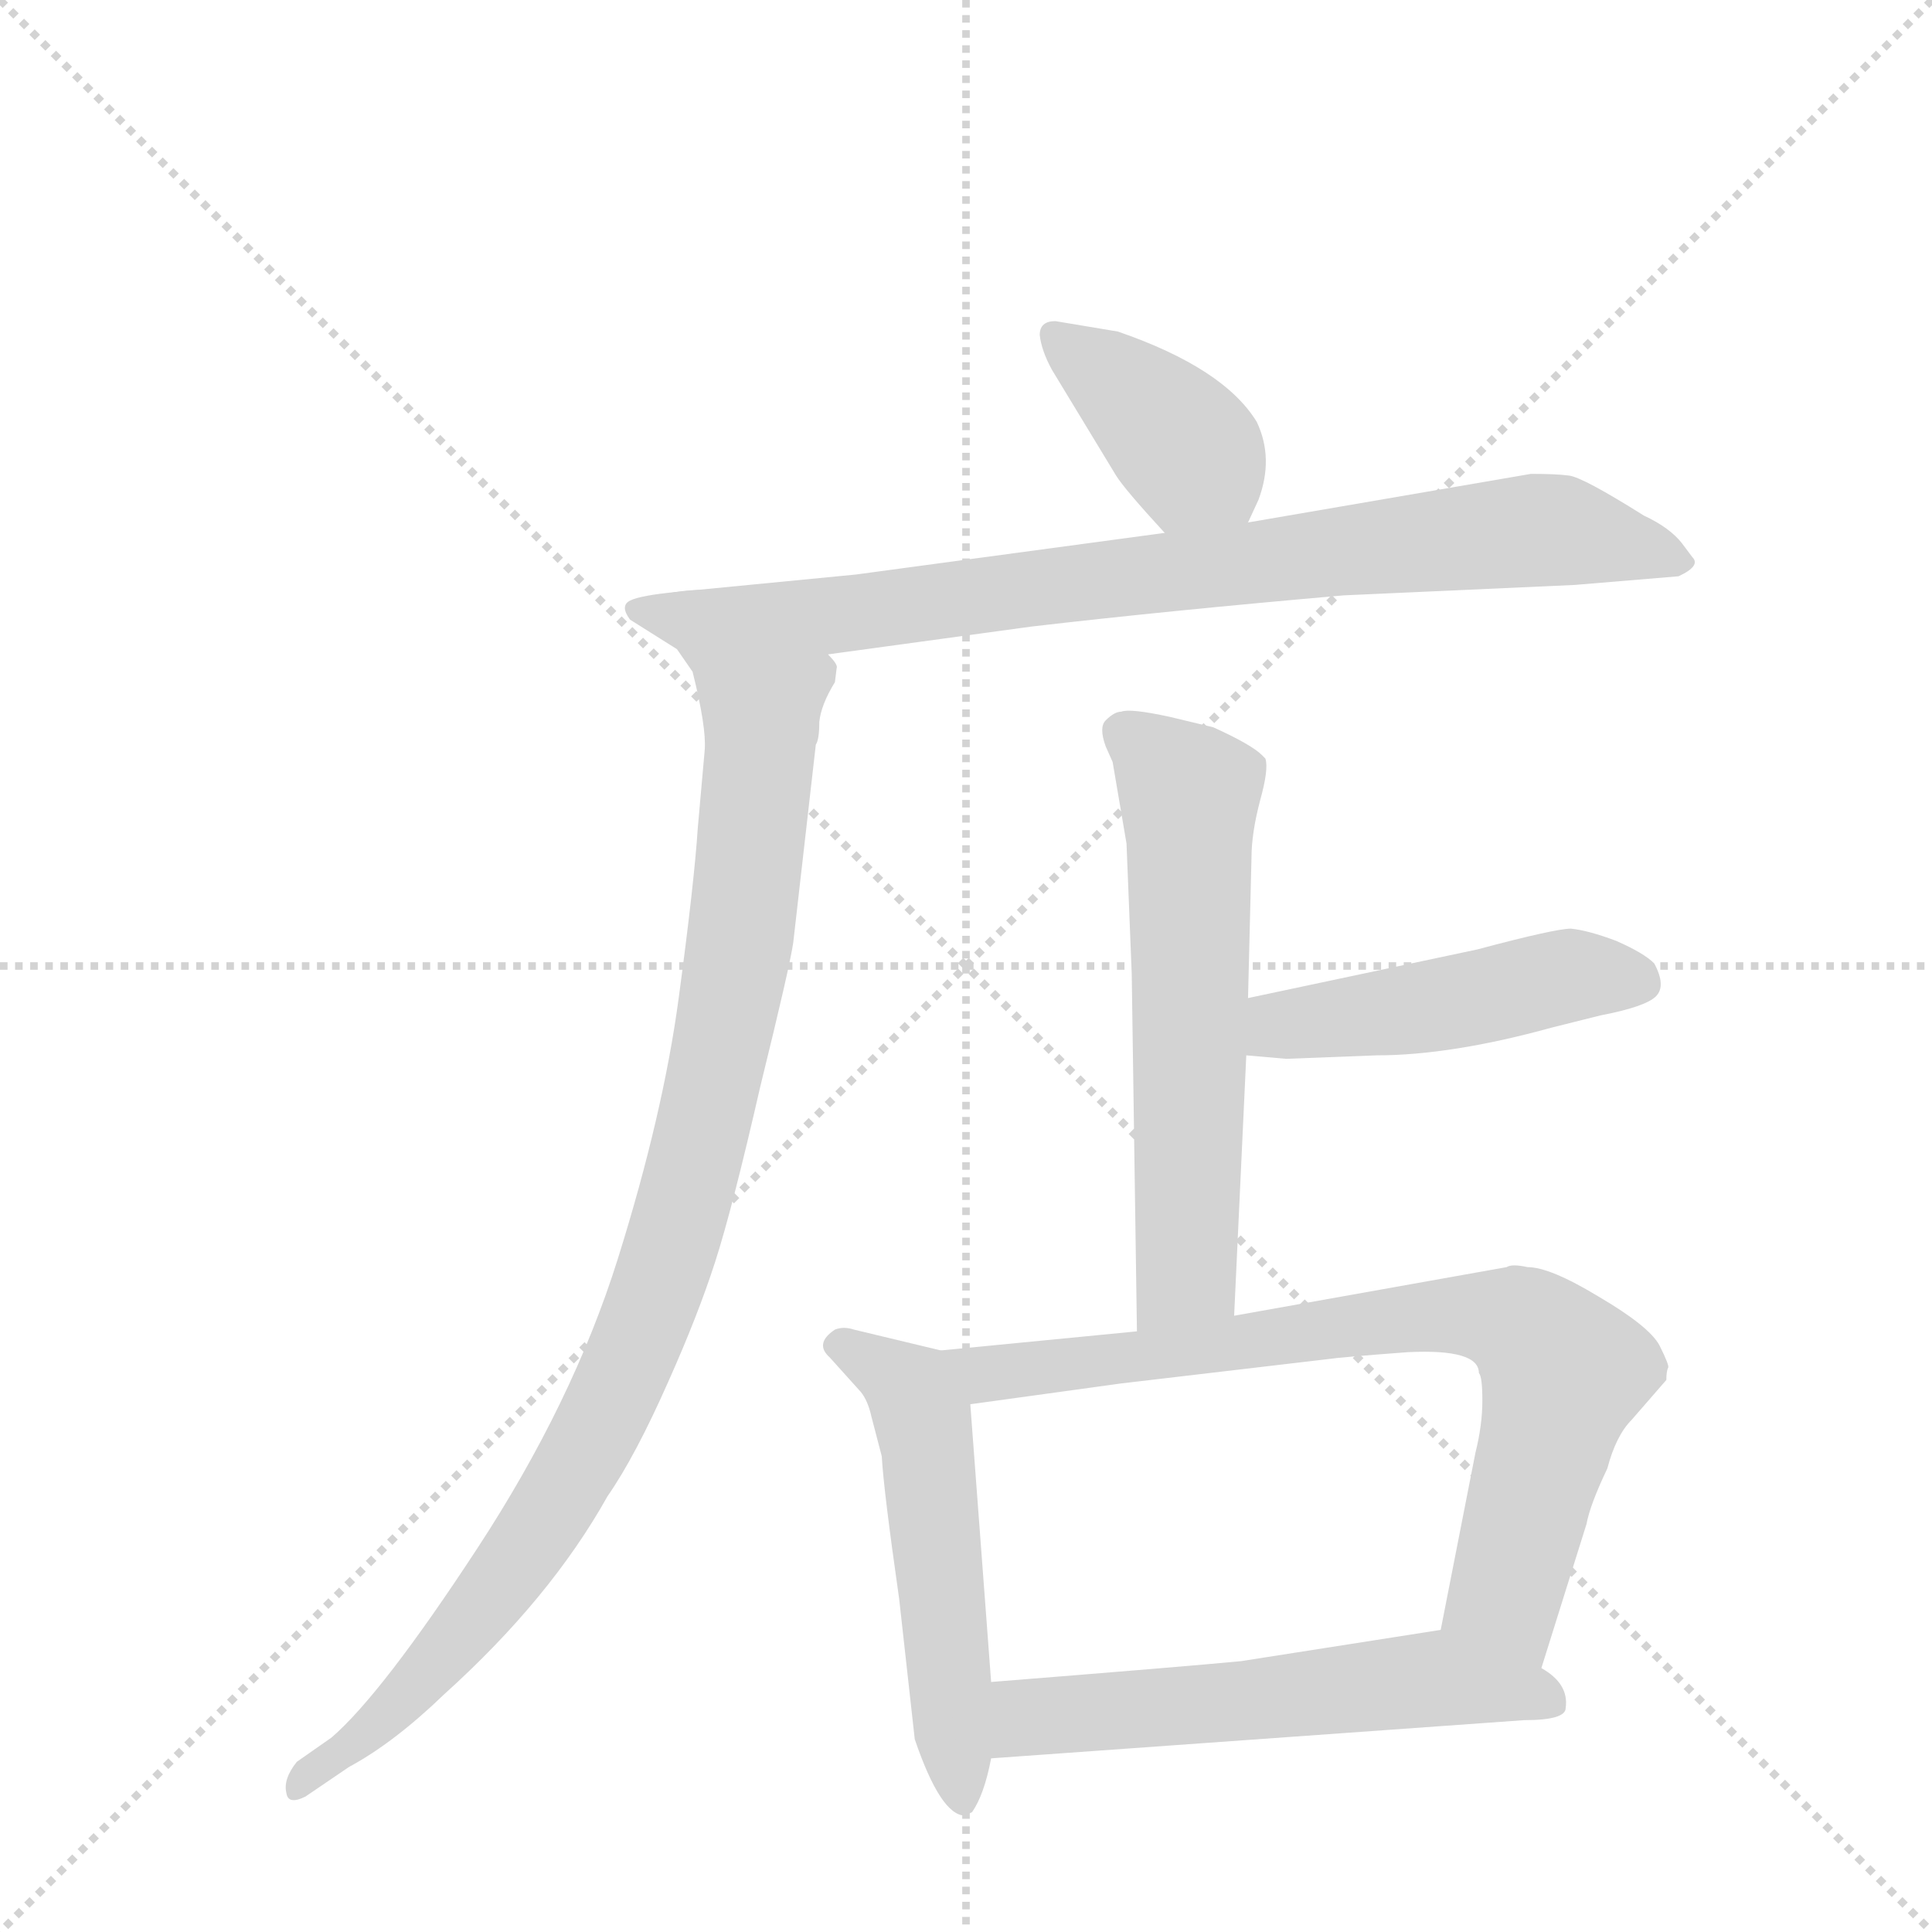 <svg version="1.1" viewBox="0 0 1024 1024" xmlns="http://www.w3.org/2000/svg">
  <g stroke="lightgray" stroke-dasharray="1,1" stroke-width="1" transform="scale(4, 4)">
    <line x1="0" y1="0" x2="256" y2="256"></line>
    <line x1="256" y1="0" x2="0" y2="256"></line>
    <line x1="128" y1="0" x2="128" y2="256"></line>
    <line x1="0" y1="128" x2="256" y2="128"></line>
  </g>
  <g transform="scale(0.92, -0.92) translate(60, -900)">
    <style type="text/css">
      
        @keyframes keyframes0 {
          from {
            stroke: blue;
            stroke-dashoffset: 395;
            stroke-width: 128;
          }
          56% {
            animation-timing-function: step-end;
            stroke: blue;
            stroke-dashoffset: 0;
            stroke-width: 128;
          }
          to {
            stroke: black;
            stroke-width: 1024;
          }
        }
        #make-me-a-hanzi-animation-0 {
          animation: keyframes0 0.571s both;
          animation-delay: 0s;
          animation-timing-function: linear;
        }
      
        @keyframes keyframes1 {
          from {
            stroke: blue;
            stroke-dashoffset: 829;
            stroke-width: 128;
          }
          73% {
            animation-timing-function: step-end;
            stroke: blue;
            stroke-dashoffset: 0;
            stroke-width: 128;
          }
          to {
            stroke: black;
            stroke-width: 1024;
          }
        }
        #make-me-a-hanzi-animation-1 {
          animation: keyframes1 0.925s both;
          animation-delay: 0.571s;
          animation-timing-function: linear;
        }
      
        @keyframes keyframes2 {
          from {
            stroke: blue;
            stroke-dashoffset: 1050;
            stroke-width: 128;
          }
          77% {
            animation-timing-function: step-end;
            stroke: blue;
            stroke-dashoffset: 0;
            stroke-width: 128;
          }
          to {
            stroke: black;
            stroke-width: 1024;
          }
        }
        #make-me-a-hanzi-animation-2 {
          animation: keyframes2 1.104s both;
          animation-delay: 1.496s;
          animation-timing-function: linear;
        }
      
        @keyframes keyframes3 {
          from {
            stroke: blue;
            stroke-dashoffset: 618;
            stroke-width: 128;
          }
          67% {
            animation-timing-function: step-end;
            stroke: blue;
            stroke-dashoffset: 0;
            stroke-width: 128;
          }
          to {
            stroke: black;
            stroke-width: 1024;
          }
        }
        #make-me-a-hanzi-animation-3 {
          animation: keyframes3 0.753s both;
          animation-delay: 2.601s;
          animation-timing-function: linear;
        }
      
        @keyframes keyframes4 {
          from {
            stroke: blue;
            stroke-dashoffset: 484;
            stroke-width: 128;
          }
          61% {
            animation-timing-function: step-end;
            stroke: blue;
            stroke-dashoffset: 0;
            stroke-width: 128;
          }
          to {
            stroke: black;
            stroke-width: 1024;
          }
        }
        #make-me-a-hanzi-animation-4 {
          animation: keyframes4 0.644s both;
          animation-delay: 3.354s;
          animation-timing-function: linear;
        }
      
        @keyframes keyframes5 {
          from {
            stroke: blue;
            stroke-dashoffset: 545;
            stroke-width: 128;
          }
          64% {
            animation-timing-function: step-end;
            stroke: blue;
            stroke-dashoffset: 0;
            stroke-width: 128;
          }
          to {
            stroke: black;
            stroke-width: 1024;
          }
        }
        #make-me-a-hanzi-animation-5 {
          animation: keyframes5 0.694s both;
          animation-delay: 3.997s;
          animation-timing-function: linear;
        }
      
        @keyframes keyframes6 {
          from {
            stroke: blue;
            stroke-dashoffset: 795;
            stroke-width: 128;
          }
          72% {
            animation-timing-function: step-end;
            stroke: blue;
            stroke-dashoffset: 0;
            stroke-width: 128;
          }
          to {
            stroke: black;
            stroke-width: 1024;
          }
        }
        #make-me-a-hanzi-animation-6 {
          animation: keyframes6 0.897s both;
          animation-delay: 4.691s;
          animation-timing-function: linear;
        }
      
        @keyframes keyframes7 {
          from {
            stroke: blue;
            stroke-dashoffset: 580;
            stroke-width: 128;
          }
          65% {
            animation-timing-function: step-end;
            stroke: blue;
            stroke-dashoffset: 0;
            stroke-width: 128;
          }
          to {
            stroke: black;
            stroke-width: 1024;
          }
        }
        #make-me-a-hanzi-animation-7 {
          animation: keyframes7 0.722s both;
          animation-delay: 5.588s;
          animation-timing-function: linear;
        }
      
    </style>
    
      <path d="M 584 709 L 548 715 Q 539 715 539 707 Q 540 698 546 687 L 583 626 Q 588 618 611 593 C 631 571 646 572 659 599 L 665 612 Q 674 636 664 657 Q 645 688 584 709 Z" fill="lightgray"></path>
    
      <path d="M 611 593 L 433 569 L 330 559 C 300 556 387 519 417 523 L 534 539 Q 611 548 714 557 L 847 563 L 907 568 Q 920 574 915 579 L 909 587 Q 902 596 887 603 Q 852 625 844 626 Q 837 627 822 627 L 659 599 L 611 593 Z" fill="lightgray"></path>
    
      <path d="M 330 559 Q 309 557 303 554 Q 297 551 303 543 L 330 526 L 339 513 Q 347 481 346 468 L 342 423 Q 340 392 331 325 Q 322 258 296 175 Q 270 92 215 8 Q 160 -76 131 -101 L 111 -115 Q 103 -125 105 -133 Q 106 -140 116 -135 L 141 -118 Q 167 -104 196 -76 Q 257 -21 290 38 Q 306 61 325 104 Q 342 142 352 173 Q 362 204 378 274 Q 395 343 397 357 L 410 471 Q 412 474 412 484 Q 413 494 421 507 L 422 515 Q 423 517 417 523 C 417 553 360 564 330 559 Z" fill="lightgray"></path>
    
      <path d="M 589 414 L 592 339 L 595 133 C 595 103 650 112 651 142 L 658 292 L 659 325 L 661 406 Q 661 420 666 439 Q 671 457 669 463 L 667 465 Q 661 471 639 481 L 614 487 Q 591 492 586 490 Q 582 490 577 485 Q 573 481 577 470 L 581 461 L 589 414 Z" fill="lightgray"></path>
    
      <path d="M 658 292 L 681 290 L 733 292 Q 776 292 834 308 L 862 315 Q 888 320 894 326 Q 900 332 893 345 Q 887 351 871 358 Q 855 364 845 365 Q 836 365 791 353 L 659 325 C 630 319 628 295 658 292 Z" fill="lightgray"></path>
    
      <path d="M 482 122 L 432 134 Q 426 136 421 134 Q 409 126 418 118 L 436 98 Q 440 93 442 84 L 448 61 Q 449 42 458 -21 L 467 -102 Q 482 -146 496 -146 L 500 -144 Q 507 -134 511 -113 L 511 -69 L 499 91 C 497 118 497 118 482 122 Z" fill="lightgray"></path>
    
      <path d="M 595 133 L 482 122 C 452 119 469 87 499 91 L 586 103 L 705 117 Q 711 118 751 121 Q 792 123 792 109 Q 794 107 794 93 Q 794 79 790 63 L 770 -39 C 764 -68 819 -90 828 -61 L 854 22 Q 856 33 866 54 Q 871 73 880 82 L 900 105 Q 900 110 901 112 Q 902 113 896 125 Q 890 136 861 153 Q 833 170 820 170 Q 811 172 808 170 L 651 142 L 595 133 Z" fill="lightgray"></path>
    
      <path d="M 511 -113 L 818 -91 Q 842 -91 842 -84 Q 844 -70 828 -61 C 804 -43 794 -35 770 -39 L 655 -57 Q 624 -60 511 -69 C 481 -71 481 -115 511 -113 Z" fill="lightgray"></path>
    
    
      <clipPath id="make-me-a-hanzi-clip-0">
        <path d="M 584 709 L 548 715 Q 539 715 539 707 Q 540 698 546 687 L 583 626 Q 588 618 611 593 C 631 571 646 572 659 599 L 665 612 Q 674 636 664 657 Q 645 688 584 709 Z"></path>
      </clipPath>
      <path clip-path="url(#make-me-a-hanzi-clip-0)" d="M 549 704 L 598 668 L 651 610" fill="none" id="make-me-a-hanzi-animation-0" stroke-dasharray="267 534" stroke-linecap="round"></path>
    
      <clipPath id="make-me-a-hanzi-clip-1">
        <path d="M 611 593 L 433 569 L 330 559 C 300 556 387 519 417 523 L 534 539 Q 611 548 714 557 L 847 563 L 907 568 Q 920 574 915 579 L 909 587 Q 902 596 887 603 Q 852 625 844 626 Q 837 627 822 627 L 659 599 L 611 593 Z"></path>
      </clipPath>
      <path clip-path="url(#make-me-a-hanzi-clip-1)" d="M 338 557 L 418 545 L 828 595 L 905 578" fill="none" id="make-me-a-hanzi-animation-1" stroke-dasharray="701 1402" stroke-linecap="round"></path>
    
      <clipPath id="make-me-a-hanzi-clip-2">
        <path d="M 330 559 Q 309 557 303 554 Q 297 551 303 543 L 330 526 L 339 513 Q 347 481 346 468 L 342 423 Q 340 392 331 325 Q 322 258 296 175 Q 270 92 215 8 Q 160 -76 131 -101 L 111 -115 Q 103 -125 105 -133 Q 106 -140 116 -135 L 141 -118 Q 167 -104 196 -76 Q 257 -21 290 38 Q 306 61 325 104 Q 342 142 352 173 Q 362 204 378 274 Q 395 343 397 357 L 410 471 Q 412 474 412 484 Q 413 494 421 507 L 422 515 Q 423 517 417 523 C 417 553 360 564 330 559 Z"></path>
      </clipPath>
      <path clip-path="url(#make-me-a-hanzi-clip-2)" d="M 310 549 L 346 535 L 379 498 L 364 342 L 331 196 L 285 78 L 245 11 L 159 -91 L 111 -129" fill="none" id="make-me-a-hanzi-animation-2" stroke-dasharray="922 1844" stroke-linecap="round"></path>
    
      <clipPath id="make-me-a-hanzi-clip-3">
        <path d="M 589 414 L 592 339 L 595 133 C 595 103 650 112 651 142 L 658 292 L 659 325 L 661 406 Q 661 420 666 439 Q 671 457 669 463 L 667 465 Q 661 471 639 481 L 614 487 Q 591 492 586 490 Q 582 490 577 485 Q 573 481 577 470 L 581 461 L 589 414 Z"></path>
      </clipPath>
      <path clip-path="url(#make-me-a-hanzi-clip-3)" d="M 587 478 L 625 442 L 624 167 L 601 141" fill="none" id="make-me-a-hanzi-animation-3" stroke-dasharray="490 980" stroke-linecap="round"></path>
    
      <clipPath id="make-me-a-hanzi-clip-4">
        <path d="M 658 292 L 681 290 L 733 292 Q 776 292 834 308 L 862 315 Q 888 320 894 326 Q 900 332 893 345 Q 887 351 871 358 Q 855 364 845 365 Q 836 365 791 353 L 659 325 C 630 319 628 295 658 292 Z"></path>
      </clipPath>
      <path clip-path="url(#make-me-a-hanzi-clip-4)" d="M 664 297 L 685 311 L 739 316 L 845 338 L 885 334" fill="none" id="make-me-a-hanzi-animation-4" stroke-dasharray="356 712" stroke-linecap="round"></path>
    
      <clipPath id="make-me-a-hanzi-clip-5">
        <path d="M 482 122 L 432 134 Q 426 136 421 134 Q 409 126 418 118 L 436 98 Q 440 93 442 84 L 448 61 Q 449 42 458 -21 L 467 -102 Q 482 -146 496 -146 L 500 -144 Q 507 -134 511 -113 L 511 -69 L 499 91 C 497 118 497 118 482 122 Z"></path>
      </clipPath>
      <path clip-path="url(#make-me-a-hanzi-clip-5)" d="M 423 125 L 458 105 L 472 82 L 495 -139" fill="none" id="make-me-a-hanzi-animation-5" stroke-dasharray="417 834" stroke-linecap="round"></path>
    
      <clipPath id="make-me-a-hanzi-clip-6">
        <path d="M 595 133 L 482 122 C 452 119 469 87 499 91 L 586 103 L 705 117 Q 711 118 751 121 Q 792 123 792 109 Q 794 107 794 93 Q 794 79 790 63 L 770 -39 C 764 -68 819 -90 828 -61 L 854 22 Q 856 33 866 54 Q 871 73 880 82 L 900 105 Q 900 110 901 112 Q 902 113 896 125 Q 890 136 861 153 Q 833 170 820 170 Q 811 172 808 170 L 651 142 L 595 133 Z"></path>
      </clipPath>
      <path clip-path="url(#make-me-a-hanzi-clip-6)" d="M 489 119 L 508 108 L 772 143 L 814 137 L 841 110 L 807 -18 L 823 -52" fill="none" id="make-me-a-hanzi-animation-6" stroke-dasharray="667 1334" stroke-linecap="round"></path>
    
      <clipPath id="make-me-a-hanzi-clip-7">
        <path d="M 511 -113 L 818 -91 Q 842 -91 842 -84 Q 844 -70 828 -61 C 804 -43 794 -35 770 -39 L 655 -57 Q 624 -60 511 -69 C 481 -71 481 -115 511 -113 Z"></path>
      </clipPath>
      <path clip-path="url(#make-me-a-hanzi-clip-7)" d="M 518 -106 L 531 -91 L 545 -88 L 753 -68 L 833 -79" fill="none" id="make-me-a-hanzi-animation-7" stroke-dasharray="452 904" stroke-linecap="round"></path>
    
  </g>
</svg>